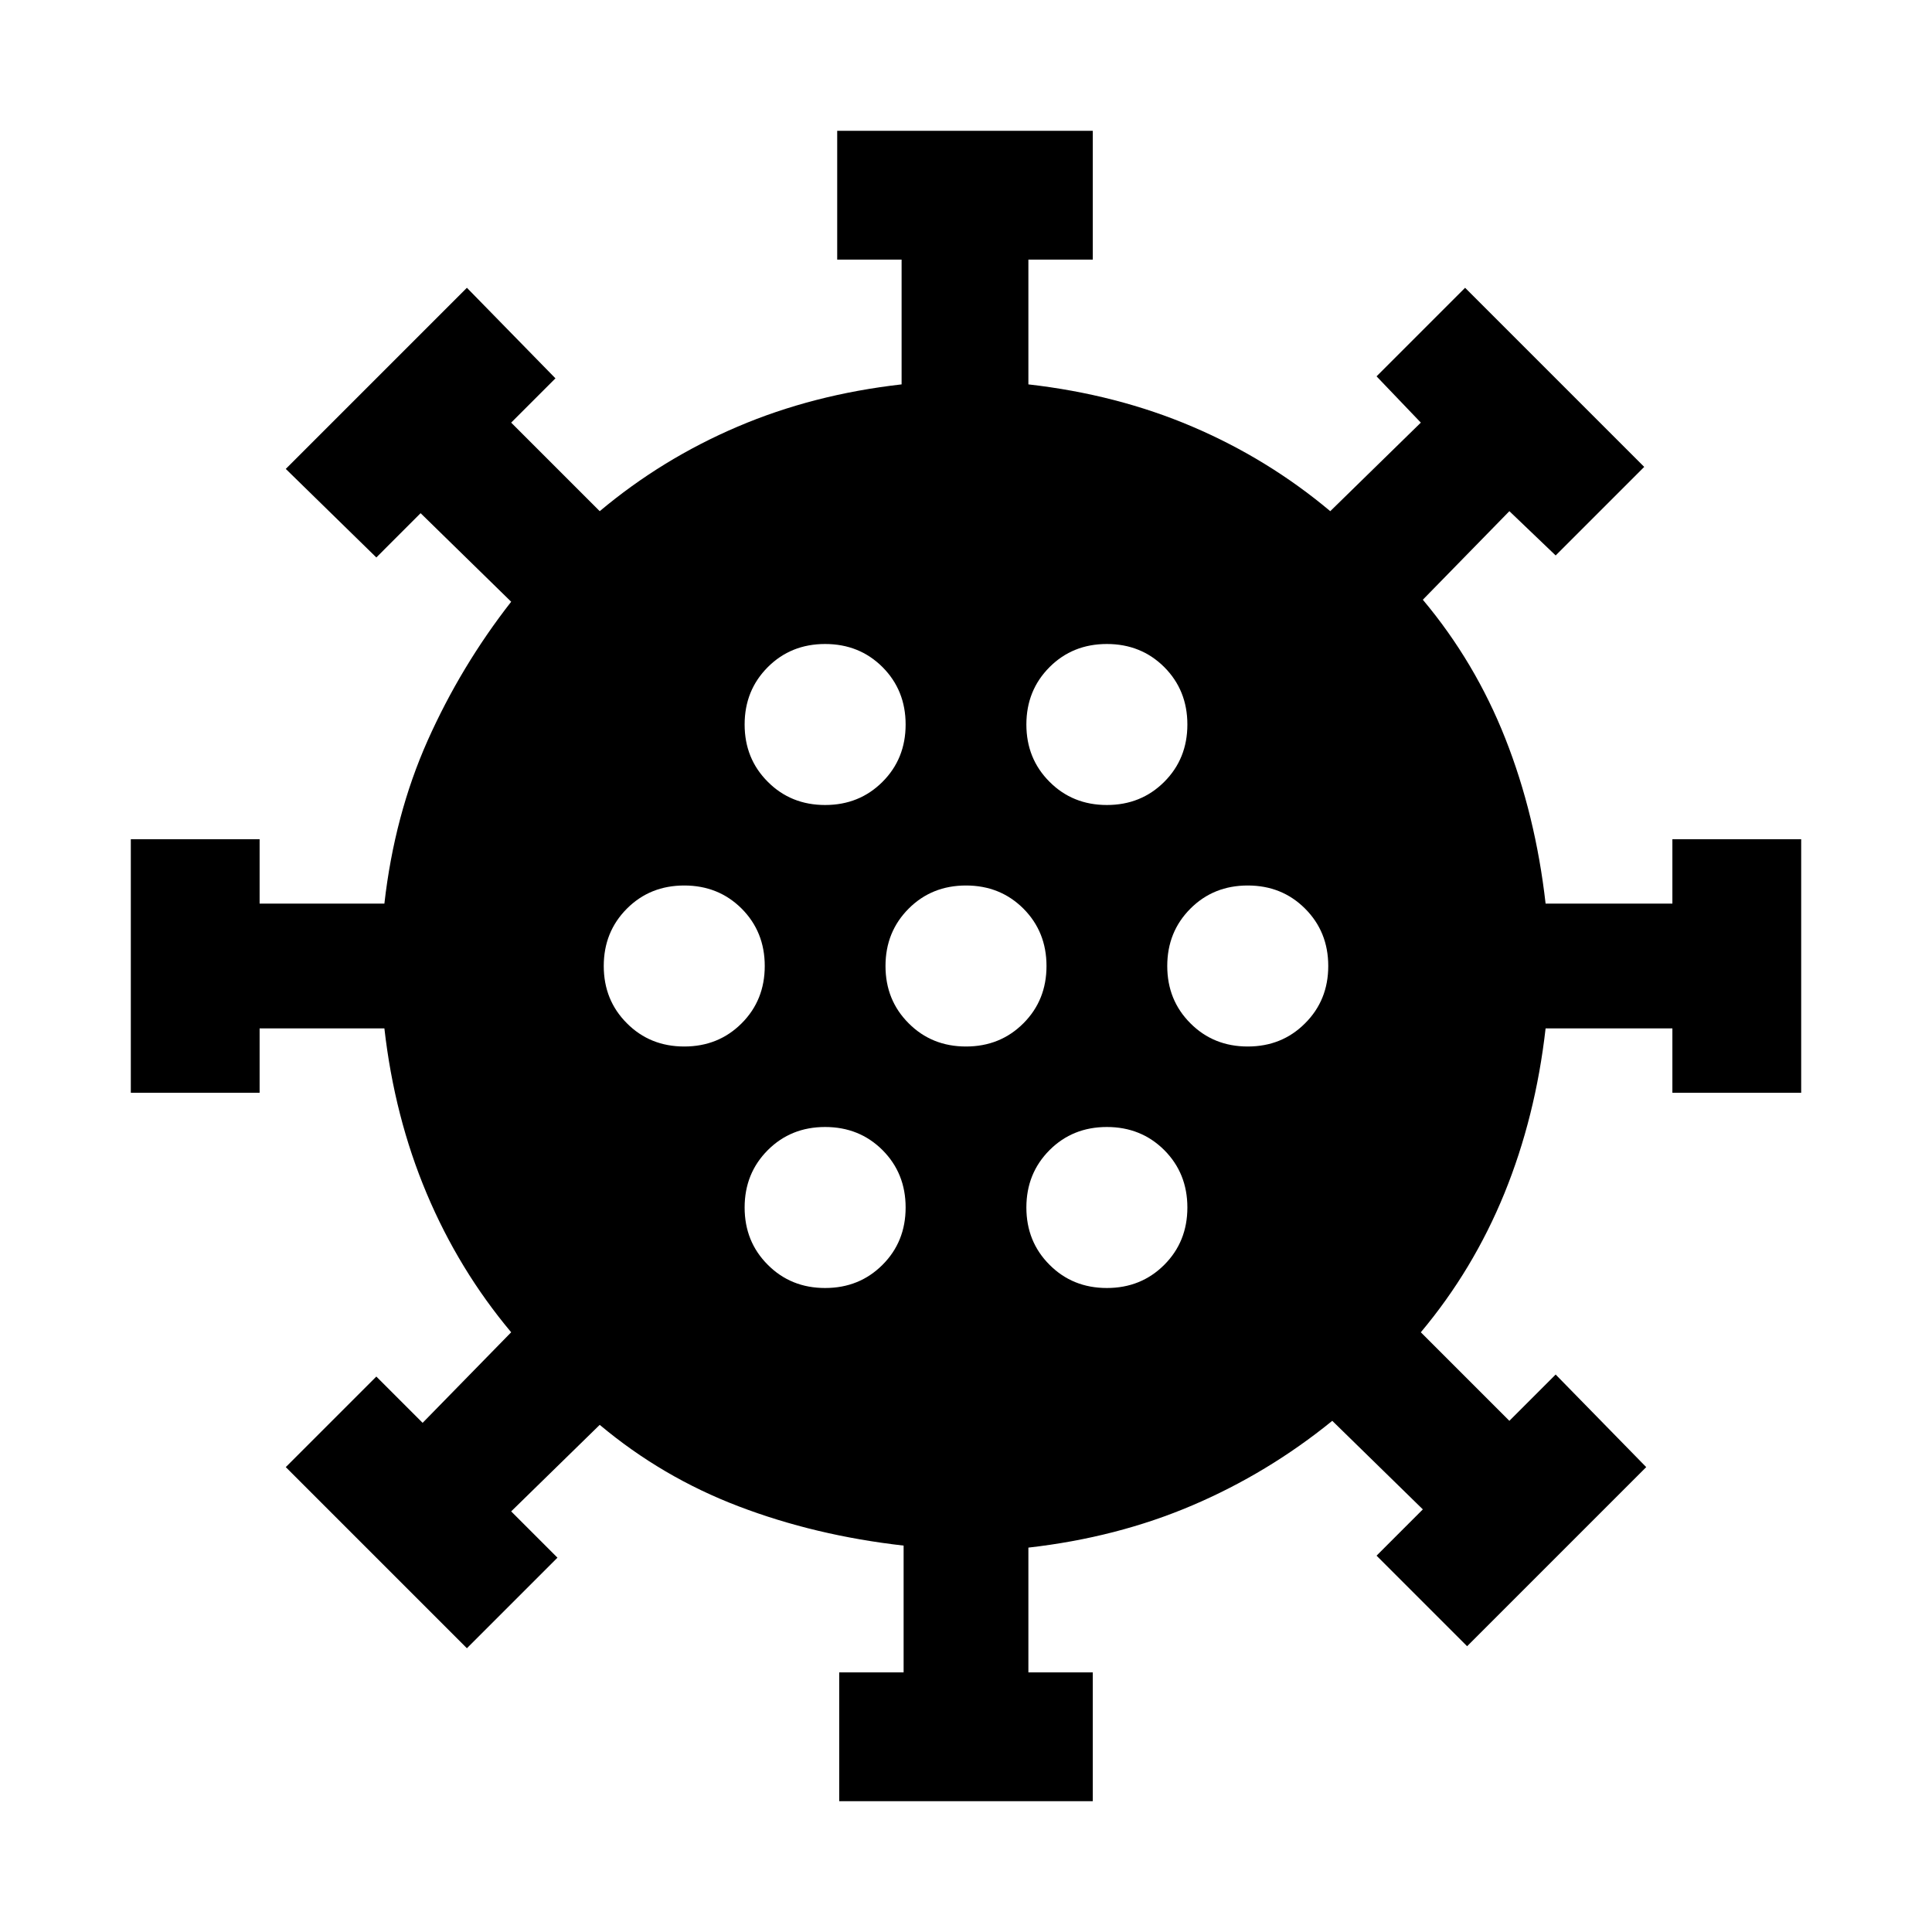 <svg xmlns="http://www.w3.org/2000/svg" height="24" width="24"><path d="M8.5 13Q8.925 13 9.213 12.712Q9.5 12.425 9.5 12Q9.5 11.575 9.213 11.287Q8.925 11 8.5 11Q8.075 11 7.788 11.287Q7.5 11.575 7.5 12Q7.5 12.425 7.788 12.712Q8.075 13 8.5 13ZM13.75 10Q14.175 10 14.463 9.712Q14.75 9.425 14.75 9Q14.75 8.575 14.463 8.287Q14.175 8 13.75 8Q13.325 8 13.038 8.287Q12.75 8.575 12.75 9Q12.75 9.425 13.038 9.712Q13.325 10 13.75 10ZM10.25 10Q10.675 10 10.963 9.712Q11.25 9.425 11.25 9Q11.25 8.575 10.963 8.287Q10.675 8 10.25 8Q9.825 8 9.538 8.287Q9.25 8.575 9.25 9Q9.25 9.425 9.538 9.712Q9.825 10 10.25 10ZM10.25 16Q10.675 16 10.963 15.712Q11.25 15.425 11.25 15Q11.25 14.575 10.963 14.287Q10.675 14 10.25 14Q9.825 14 9.538 14.287Q9.25 14.575 9.25 15Q9.25 15.425 9.538 15.712Q9.825 16 10.25 16ZM10.425 22.375V20.775H11.225V19.2Q10.125 19.075 9.175 18.712Q8.225 18.35 7.45 17.7L6.35 18.775L6.925 19.35L5.8 20.475L3.55 18.225L4.675 17.1L5.25 17.675L6.35 16.55Q5.7 15.775 5.3 14.825Q4.9 13.875 4.775 12.775H3.225V13.575H1.625V10.425H3.225V11.225H4.775Q4.9 10.125 5.312 9.2Q5.725 8.275 6.35 7.475L5.225 6.375L4.675 6.925L3.55 5.825L5.8 3.575L6.9 4.7L6.35 5.25L7.45 6.35Q8.225 5.7 9.163 5.3Q10.1 4.9 11.2 4.775V3.225H10.4V1.625H13.575V3.225H12.775V4.775Q13.875 4.9 14.812 5.3Q15.75 5.7 16.525 6.35L17.65 5.25L17.1 4.675L18.2 3.575L20.425 5.8L19.325 6.9L18.75 6.35L17.675 7.45Q18.325 8.225 18.7 9.175Q19.075 10.125 19.2 11.225H20.775V10.425H22.375V13.575H20.775V12.775H19.2Q19.075 13.875 18.688 14.825Q18.3 15.775 17.65 16.55L18.75 17.65L19.325 17.075L20.45 18.225L18.225 20.45L17.1 19.325L17.675 18.75L16.55 17.65Q15.75 18.3 14.812 18.7Q13.875 19.1 12.775 19.225V20.775H13.575V22.375ZM12 13Q12.425 13 12.713 12.712Q13 12.425 13 12Q13 11.575 12.713 11.287Q12.425 11 12 11Q11.575 11 11.288 11.287Q11 11.575 11 12Q11 12.425 11.288 12.712Q11.575 13 12 13ZM15.5 13Q15.925 13 16.212 12.712Q16.5 12.425 16.5 12Q16.5 11.575 16.212 11.287Q15.925 11 15.5 11Q15.075 11 14.788 11.287Q14.5 11.575 14.5 12Q14.5 12.425 14.788 12.712Q15.075 13 15.5 13ZM13.75 16Q14.175 16 14.463 15.712Q14.75 15.425 14.75 15Q14.75 14.575 14.463 14.287Q14.175 14 13.75 14Q13.325 14 13.038 14.287Q12.75 14.575 12.75 15Q12.75 15.425 13.038 15.712Q13.325 16 13.75 16Z"/></svg>